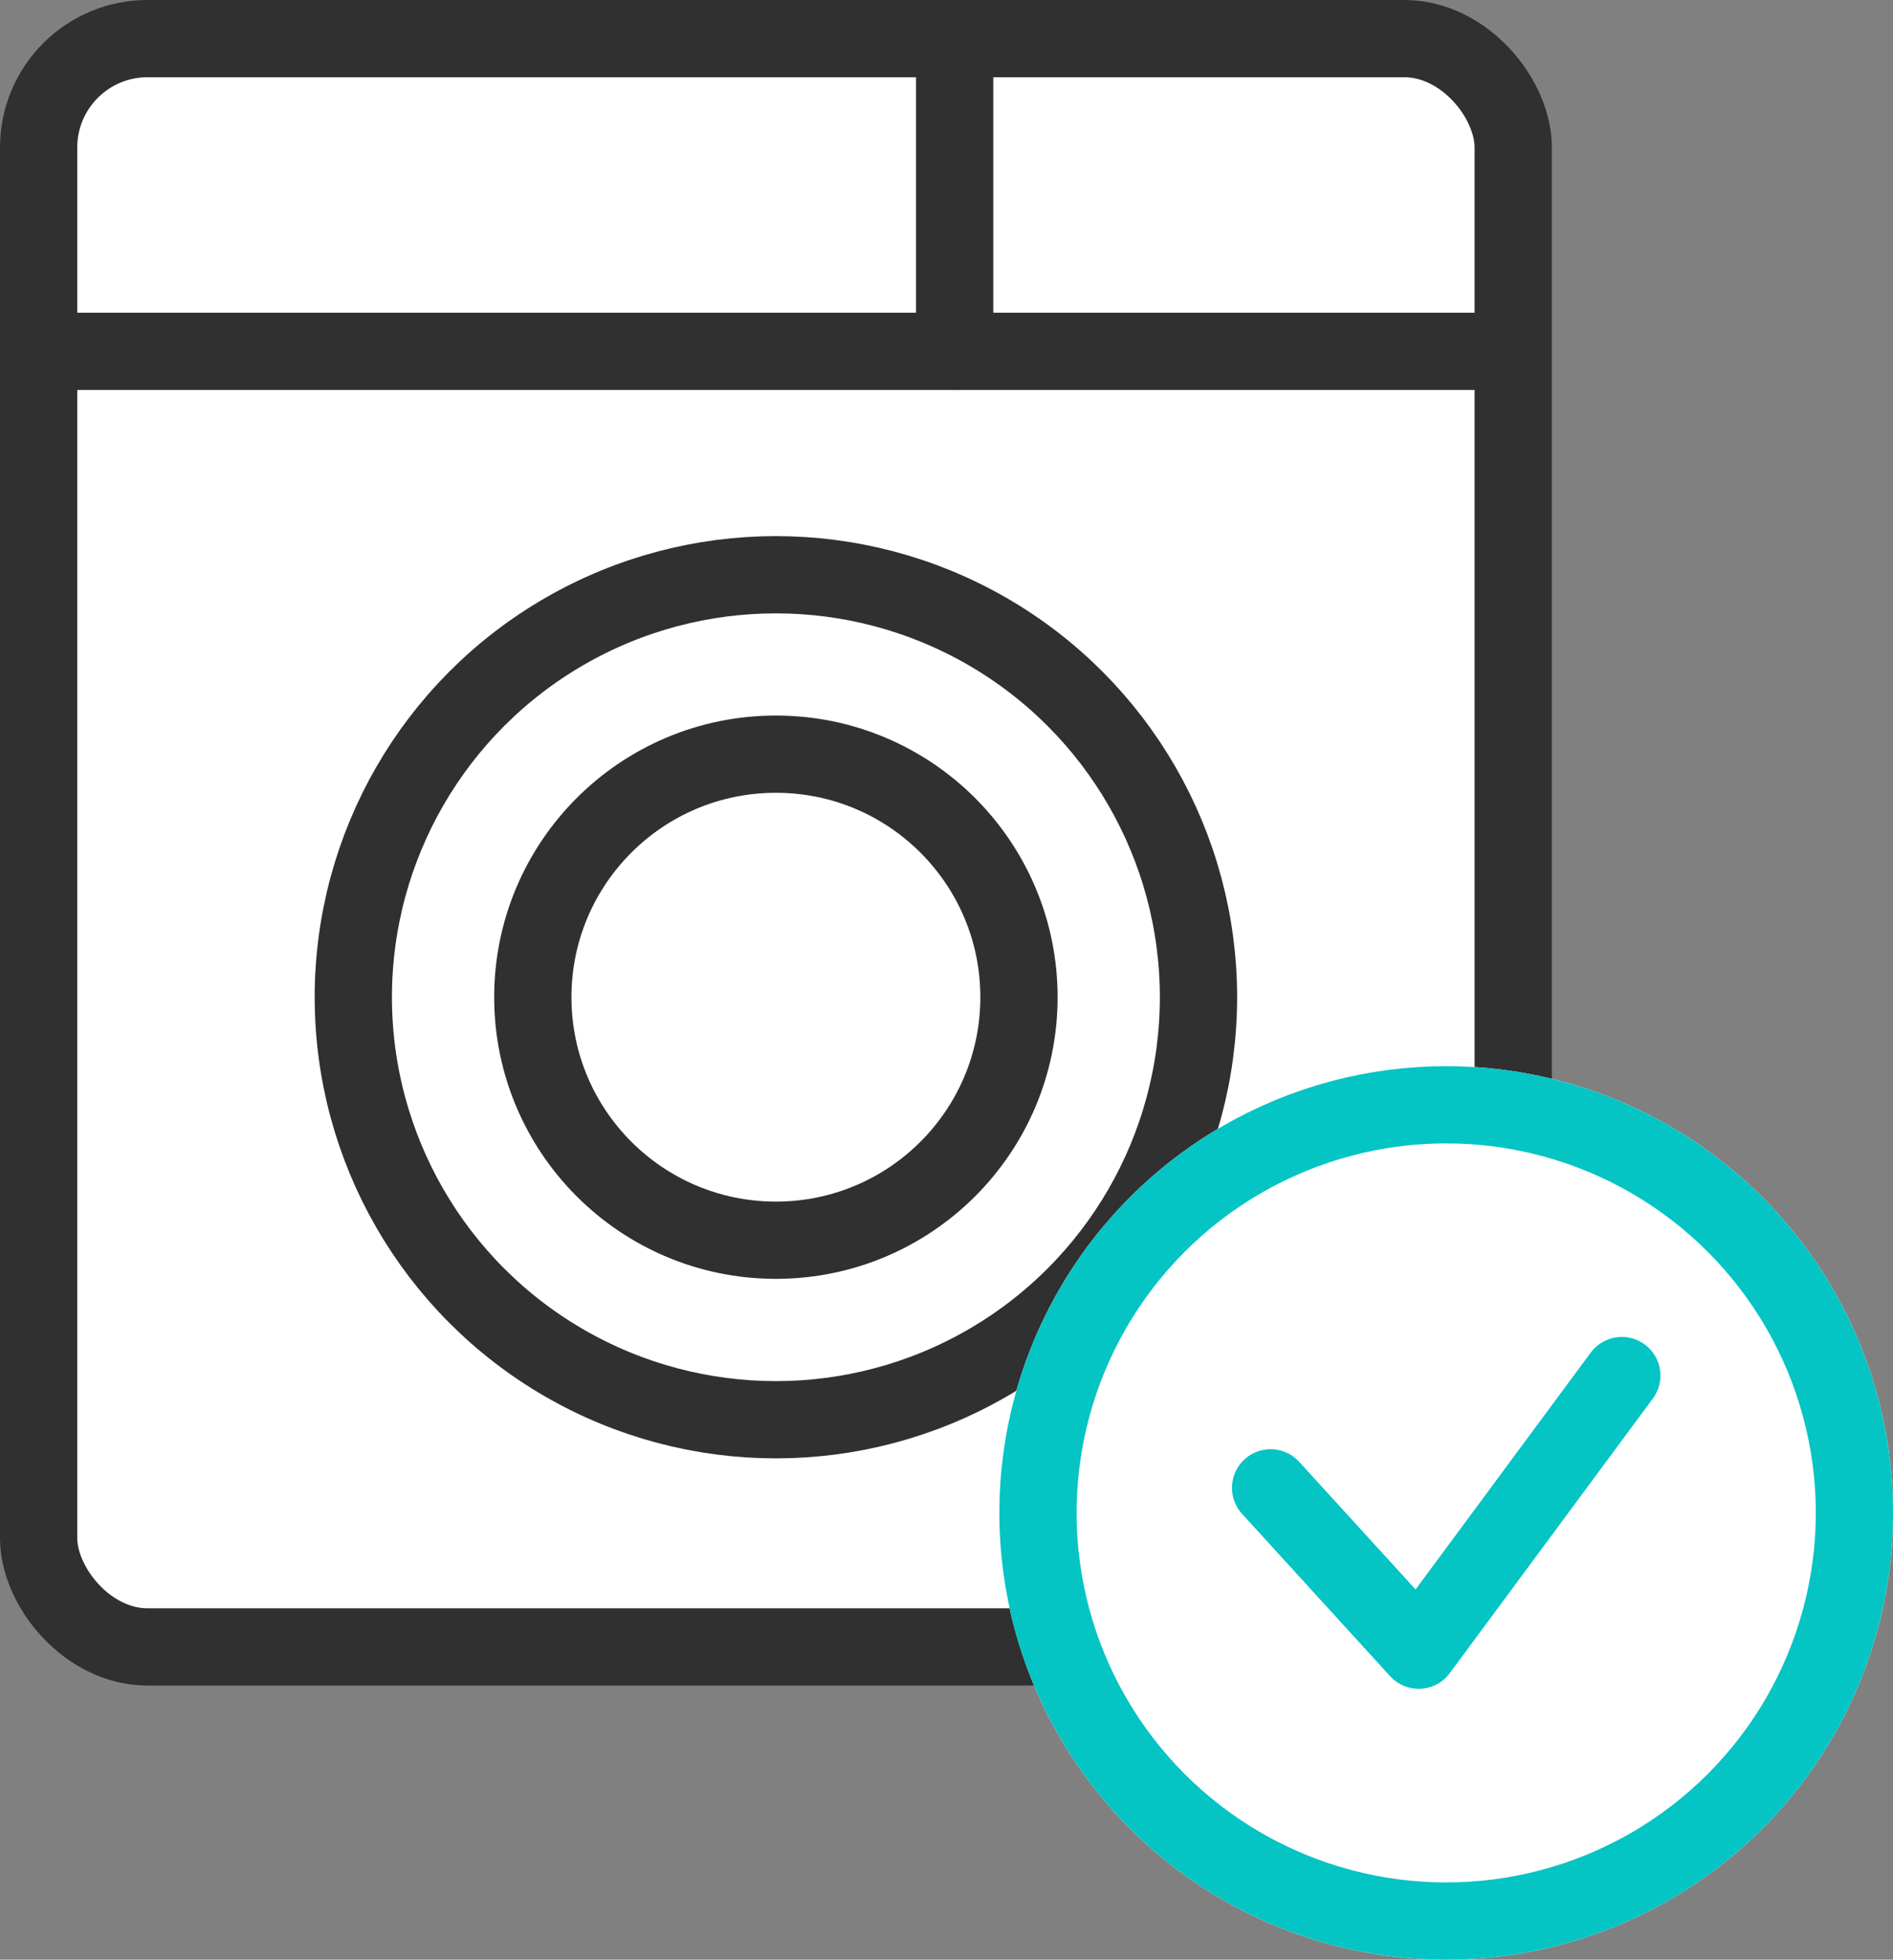 <svg xmlns="http://www.w3.org/2000/svg" width="36.75" height="38.051" viewBox="0 0 36.75 38.051">
    <rect x="0" y="0" width="36.75" height="38.051" fill="#808080" stroke="none"/>
    <defs>
        <style>
            .prefix__cls-2{stroke:#303030;stroke-linecap:round;stroke-linejoin:round;stroke-width:1.5px}.prefix__cls-2,.prefix__cls-6{fill:none}.prefix__cls-5{stroke:none}
        </style>
    </defs>
    <g id="prefix__icon_main01" transform="translate(.75 .75)">
        <rect id="prefix__사각형_1579" width="28.627" height="31.229" data-name="사각형 1579" rx="2.114" style="stroke-linecap:round;stroke-linejoin:round;stroke-width:1.5px;stroke:#303030;fill:#fff"/>
        <g id="prefix__타원_274" class="prefix__cls-2" data-name="타원 274" transform="translate(8.844 13.144)">
            <circle cx="5.469" cy="5.469" r="5.469" class="prefix__cls-5"/>
            <circle cx="5.469" cy="5.469" r="4.719" class="prefix__cls-6"/>
        </g>
        <circle id="prefix__타원_275" cx="8.204" cy="8.204" r="8.204" class="prefix__cls-2" data-name="타원 275" transform="translate(6.109 10.41)"/>
        <path id="prefix__선_38" d="M0 0L27.759 0" class="prefix__cls-2" data-name="선 38" transform="translate(.434 6.072)"/>
        <path id="prefix__선_39" d="M0 0L0 6.072" class="prefix__cls-2" data-name="선 39" transform="translate(17.783)"/>
        <g id="prefix__그룹_273" data-name="그룹 273" transform="translate(18.651 19.952)">
            <g id="prefix__타원_276" data-name="타원 276" style="stroke:#05c4c4;stroke-linecap:round;stroke-linejoin:round;stroke-width:1.5px;fill:#fff">
                <circle cx="8.675" cy="8.675" r="8.675" class="prefix__cls-5"/>
                <circle cx="8.675" cy="8.675" r="7.925" class="prefix__cls-6"/>
            </g>
            <path id="prefix__패스_2173" d="M169.07 482.106l2.875 3.153.064-.087 3.879-5.246" data-name="패스 2173" transform="translate(-163.804 -473.918)" style="stroke:#05c4c4;fill:none;stroke-linecap:round;stroke-linejoin:round;stroke-width:1.5px"/>
        </g>
    </g>
</svg>
